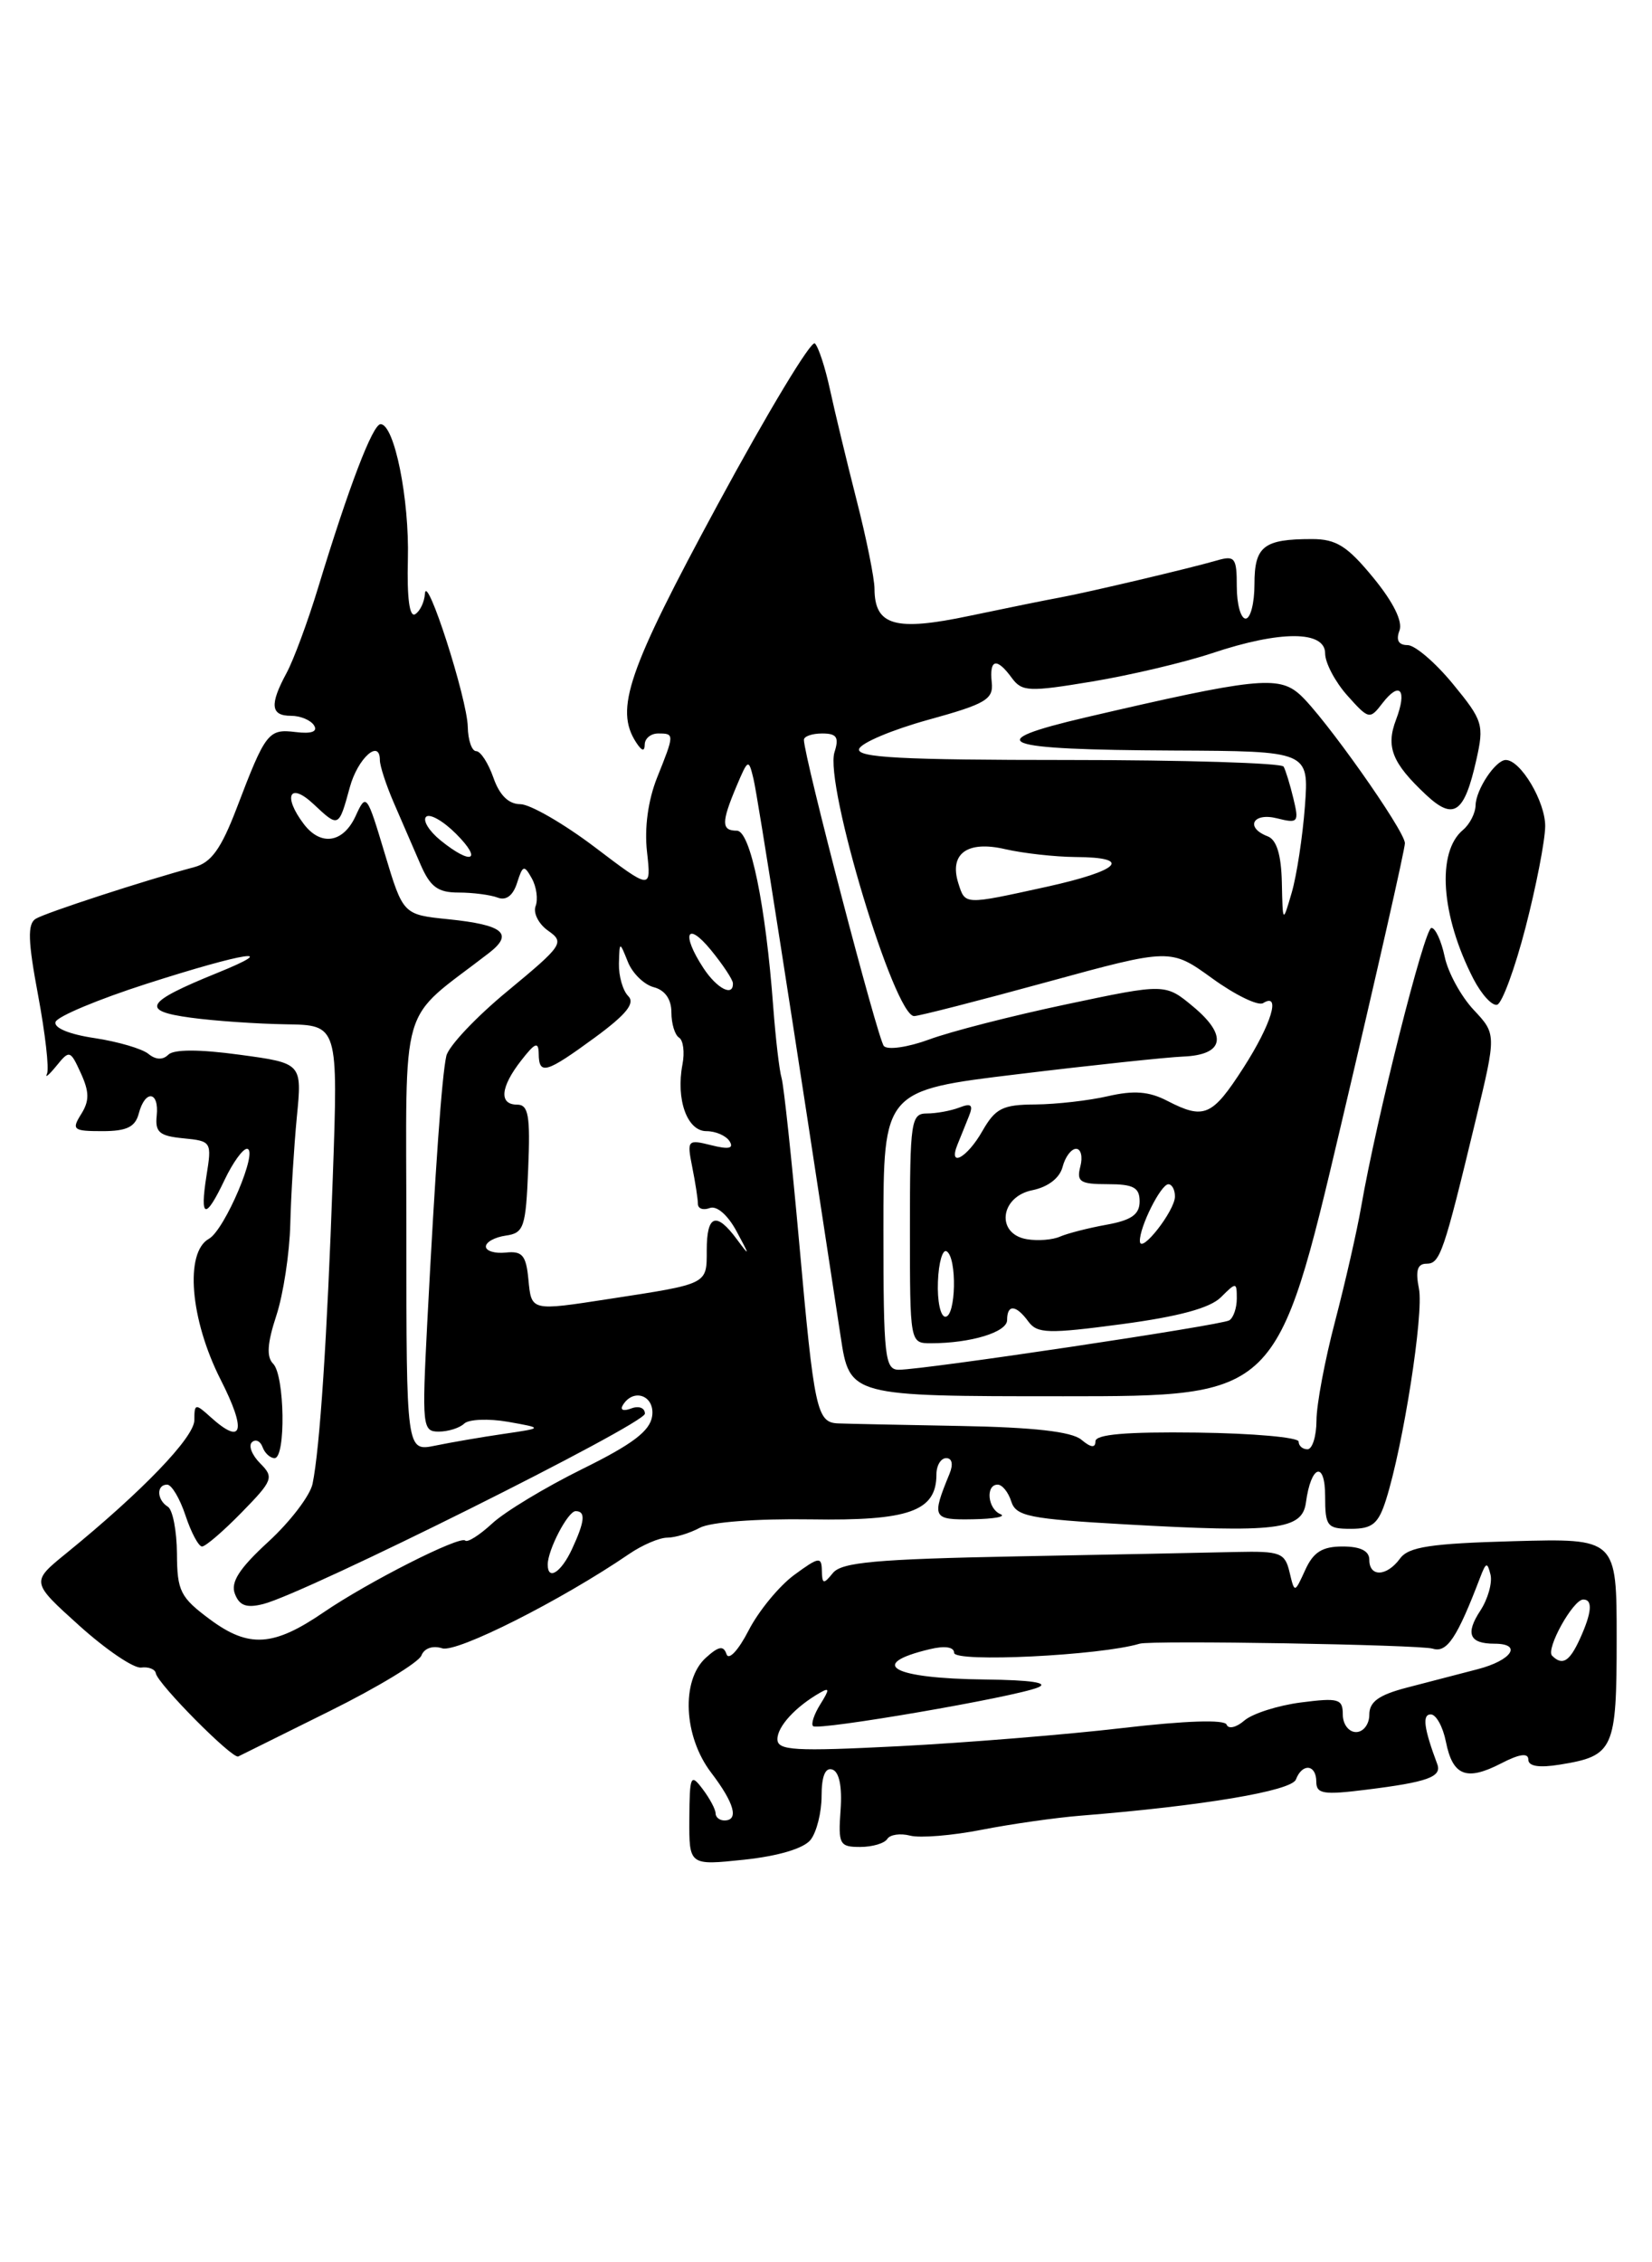 <?xml version="1.0" encoding="UTF-8" standalone="no"?>
<!DOCTYPE svg PUBLIC "-//W3C//DTD SVG 1.1//EN" "http://www.w3.org/Graphics/SVG/1.1/DTD/svg11.dtd" >
<svg xmlns="http://www.w3.org/2000/svg" xmlns:xlink="http://www.w3.org/1999/xlink" version="1.1" viewBox="0 0 187 256">
 <g >
 <path fill="currentColor"
d=" M 91.75 208.20 C 92.44 207.33 93.00 205.09 93.00 203.23 C 93.00 200.99 93.42 199.97 94.22 200.24 C 95.00 200.50 95.34 202.18 95.15 204.82 C 94.87 208.70 95.03 209.00 97.36 209.00 C 98.75 209.00 100.13 208.59 100.44 208.09 C 100.75 207.60 101.91 207.43 103.03 207.72 C 104.15 208.01 107.78 207.71 111.10 207.06 C 114.42 206.41 119.47 205.69 122.32 205.46 C 136.17 204.35 146.19 202.66 146.69 201.37 C 147.41 199.48 149.00 199.65 149.00 201.62 C 149.00 203.00 149.82 203.13 154.66 202.52 C 161.60 201.66 163.24 201.07 162.69 199.62 C 161.17 195.56 160.97 194.00 161.96 194.00 C 162.56 194.00 163.33 195.39 163.67 197.09 C 164.44 200.96 165.99 201.57 169.91 199.55 C 171.99 198.47 173.00 198.33 173.00 199.11 C 173.00 199.87 174.20 200.07 176.59 199.68 C 182.69 198.69 183.00 197.99 183.00 185.42 C 183.00 174.08 183.00 174.08 171.34 174.40 C 161.94 174.66 159.44 175.04 158.48 176.36 C 156.98 178.41 155.00 178.49 155.00 176.50 C 155.00 175.50 154.00 175.00 151.98 175.00 C 149.68 175.00 148.67 175.63 147.75 177.65 C 146.54 180.30 146.54 180.30 145.97 177.90 C 145.45 175.71 144.92 175.51 139.95 175.62 C 136.95 175.69 125.72 175.92 115.00 176.12 C 99.20 176.43 95.27 176.78 94.28 178.00 C 93.22 179.31 93.06 179.27 93.03 177.72 C 93.00 176.12 92.69 176.17 89.90 178.22 C 88.20 179.47 85.87 182.30 84.74 184.50 C 83.59 186.74 82.49 187.92 82.24 187.19 C 81.90 186.18 81.36 186.27 79.90 187.59 C 77.08 190.14 77.37 196.49 80.50 200.59 C 83.13 204.04 83.67 206.00 82.00 206.00 C 81.45 206.00 81.00 205.64 81.00 205.19 C 81.00 204.75 80.34 203.51 79.53 202.44 C 78.18 200.65 78.06 200.92 78.03 205.80 C 78.00 211.10 78.00 211.10 84.25 210.44 C 88.10 210.03 90.98 209.17 91.75 208.20 Z  M 37.33 193.62 C 42.74 190.94 47.40 188.11 47.70 187.34 C 48.02 186.51 48.98 186.18 50.06 186.52 C 51.72 187.05 63.57 181.07 71.21 175.85 C 72.70 174.83 74.64 174.00 75.53 174.00 C 76.41 174.00 78.07 173.50 79.22 172.88 C 80.44 172.23 85.64 171.84 91.77 171.93 C 102.91 172.11 106.00 171.01 106.00 166.85 C 106.00 165.83 106.50 165.00 107.11 165.00 C 107.77 165.00 107.92 165.70 107.49 166.75 C 105.43 171.77 105.54 172.00 110.13 171.92 C 112.54 171.88 113.94 171.62 113.25 171.34 C 111.80 170.75 111.54 168.00 112.93 168.00 C 113.45 168.00 114.14 168.86 114.47 169.90 C 115.00 171.58 116.50 171.88 127.29 172.49 C 144.58 173.47 147.42 173.12 147.83 170.00 C 148.40 165.77 150.00 165.26 150.00 169.30 C 150.00 172.72 150.22 173.00 152.92 173.00 C 155.34 173.00 156.02 172.44 156.88 169.75 C 158.85 163.55 161.18 148.65 160.62 145.83 C 160.21 143.78 160.44 143.00 161.48 143.00 C 163.01 143.00 163.42 141.79 167.04 126.76 C 169.39 117.02 169.39 117.02 166.80 114.26 C 165.38 112.74 163.90 110.04 163.53 108.25 C 163.15 106.46 162.48 105.00 162.03 105.00 C 161.25 105.00 155.82 126.53 154.08 136.55 C 153.61 139.27 152.28 145.10 151.13 149.50 C 149.97 153.90 149.02 158.96 149.02 160.75 C 149.01 162.54 148.55 164.00 148.00 164.00 C 147.45 164.00 147.00 163.61 147.00 163.13 C 147.00 162.65 141.82 162.19 135.50 162.11 C 127.47 162.01 124.00 162.31 124.00 163.10 C 124.00 163.88 123.48 163.82 122.40 162.91 C 121.29 162.00 117.01 161.51 108.65 161.36 C 101.97 161.24 95.76 161.11 94.86 161.07 C 92.46 160.97 92.16 159.59 90.47 140.68 C 89.62 131.23 88.72 122.82 88.47 121.98 C 88.22 121.15 87.80 117.55 87.53 113.98 C 86.67 102.39 84.94 94.00 83.41 94.00 C 81.65 94.00 81.64 93.08 83.36 88.99 C 84.68 85.87 84.74 85.84 85.29 88.13 C 85.77 90.09 89.75 115.61 95.16 151.25 C 96.18 158.00 96.18 158.00 120.37 158.00 C 144.57 158.00 144.57 158.00 151.81 127.25 C 155.80 110.34 159.05 96.01 159.03 95.41 C 158.99 93.95 149.83 81.00 147.12 78.58 C 144.71 76.43 142.05 76.72 122.94 81.17 C 110.79 84.01 112.98 84.84 132.84 84.93 C 148.17 85.00 148.17 85.00 147.71 91.25 C 147.45 94.69 146.78 99.08 146.22 101.00 C 145.20 104.50 145.20 104.50 145.10 99.86 C 145.03 96.72 144.51 95.03 143.50 94.64 C 140.91 93.65 141.81 91.91 144.55 92.60 C 146.94 93.20 147.06 93.06 146.41 90.37 C 146.03 88.79 145.53 87.16 145.30 86.75 C 145.07 86.34 134.07 86.00 120.86 86.00 C 102.08 86.00 96.92 85.73 97.25 84.75 C 97.48 84.06 101.00 82.58 105.08 81.45 C 111.61 79.65 112.47 79.14 112.26 77.20 C 111.98 74.56 112.83 74.38 114.53 76.71 C 115.68 78.28 116.47 78.31 123.64 77.12 C 127.96 76.40 134.07 74.96 137.22 73.91 C 144.94 71.33 150.00 71.35 150.00 73.94 C 150.00 75.01 151.13 77.15 152.50 78.69 C 154.94 81.42 155.05 81.45 156.49 79.57 C 158.46 77.02 159.31 78.05 158.03 81.43 C 156.85 84.52 157.58 86.34 161.42 89.94 C 164.56 92.87 165.75 92.05 167.11 86.01 C 168.01 82.01 167.87 81.54 164.46 77.39 C 162.48 74.98 160.17 73.00 159.33 73.00 C 158.31 73.00 158.00 72.44 158.41 71.37 C 158.81 70.34 157.73 68.15 155.45 65.37 C 152.51 61.79 151.26 61.00 148.51 61.00 C 143.03 61.00 142.00 61.81 142.00 66.11 C 142.00 68.25 141.55 70.00 141.00 70.00 C 140.45 70.00 140.00 68.37 140.00 66.38 C 140.00 63.11 139.79 62.83 137.75 63.42 C 134.73 64.30 123.11 67.04 120.00 67.61 C 118.62 67.86 114.03 68.79 109.79 69.68 C 101.33 71.47 99.01 70.81 98.99 66.63 C 98.99 65.46 98.07 60.90 96.94 56.50 C 95.82 52.10 94.47 46.49 93.94 44.04 C 93.41 41.59 92.65 39.26 92.24 38.86 C 91.83 38.46 86.89 46.66 81.25 57.08 C 71.05 75.93 69.57 80.24 72.00 84.00 C 72.65 85.00 72.97 85.08 72.98 84.25 C 72.99 83.56 73.67 83.00 74.50 83.00 C 76.36 83.00 76.36 83.06 74.37 88.02 C 73.36 90.57 72.93 93.69 73.24 96.40 C 73.72 100.71 73.72 100.71 67.31 95.85 C 63.78 93.18 59.99 91.00 58.90 91.00 C 57.57 91.00 56.54 89.98 55.85 88.00 C 55.27 86.35 54.40 85.00 53.90 85.00 C 53.41 85.00 52.98 83.76 52.95 82.25 C 52.89 79.07 48.25 64.65 48.10 67.19 C 48.04 68.12 47.55 69.16 47.00 69.50 C 46.35 69.90 46.06 67.66 46.17 63.31 C 46.35 56.46 44.64 48.00 43.08 48.00 C 42.19 48.00 39.49 55.06 36.01 66.50 C 34.84 70.35 33.23 74.69 32.44 76.15 C 30.50 79.74 30.63 81.00 32.94 81.00 C 34.01 81.00 35.18 81.49 35.55 82.09 C 35.99 82.79 35.26 83.06 33.48 82.84 C 30.37 82.46 30.07 82.85 26.78 91.48 C 25.03 96.05 23.91 97.61 22.00 98.12 C 16.36 99.63 5.17 103.28 4.04 103.97 C 3.10 104.55 3.16 106.49 4.31 112.61 C 5.12 116.95 5.58 120.95 5.32 121.50 C 5.06 122.05 5.54 121.65 6.39 120.61 C 7.86 118.80 7.96 118.83 9.15 121.44 C 10.12 123.56 10.13 124.57 9.19 126.07 C 8.08 127.84 8.28 128.00 11.59 128.00 C 14.35 128.00 15.31 127.53 15.71 126.00 C 16.43 123.27 18.03 123.46 17.74 126.25 C 17.54 128.12 18.05 128.55 20.75 128.81 C 23.94 129.12 23.99 129.20 23.37 133.06 C 22.60 137.93 23.26 138.07 25.43 133.50 C 26.35 131.57 27.48 130.00 27.95 130.00 C 29.33 130.00 25.45 139.17 23.65 140.18 C 20.89 141.72 21.52 149.31 24.98 156.13 C 27.94 161.95 27.48 163.65 23.83 160.35 C 22.11 158.79 22.00 158.82 22.00 160.70 C 22.00 162.64 16.08 168.79 7.50 175.77 C 3.50 179.02 3.50 179.02 8.98 183.96 C 11.99 186.67 15.14 188.81 15.98 188.70 C 16.81 188.59 17.56 188.88 17.64 189.35 C 17.84 190.54 26.31 199.08 26.97 198.76 C 27.26 198.62 31.92 196.30 37.33 193.62 Z  M 172.69 104.93 C 173.89 100.29 174.89 95.15 174.91 93.50 C 174.93 90.72 172.13 86.00 170.45 86.00 C 169.29 86.00 167.07 89.34 167.03 91.13 C 167.01 92.02 166.37 93.27 165.61 93.91 C 162.60 96.41 163.10 103.60 166.78 110.76 C 167.71 112.55 168.92 113.87 169.48 113.69 C 170.04 113.51 171.49 109.57 172.69 104.93 Z  M 88.00 196.80 C 88.00 195.37 90.05 193.13 92.82 191.55 C 93.91 190.92 93.92 191.15 92.86 192.85 C 92.15 193.98 91.78 195.10 92.04 195.33 C 92.63 195.86 114.83 192.05 117.50 190.95 C 118.80 190.42 116.69 190.11 111.50 190.05 C 101.02 189.94 98.08 188.33 105.25 186.62 C 106.95 186.21 108.00 186.37 108.00 187.03 C 108.00 188.15 124.56 187.34 129.00 186.00 C 130.36 185.59 160.73 186.11 162.18 186.56 C 163.79 187.07 164.94 185.34 167.55 178.50 C 168.21 176.77 168.36 176.73 168.72 178.19 C 168.94 179.12 168.42 180.96 167.56 182.27 C 165.85 184.88 166.33 186.00 169.17 186.00 C 172.38 186.00 171.13 187.89 167.25 188.89 C 165.19 189.43 161.59 190.36 159.25 190.97 C 156.07 191.80 155.00 192.57 155.00 194.04 C 155.00 195.12 154.32 196.00 153.50 196.00 C 152.67 196.00 152.00 195.11 152.00 194.02 C 152.00 192.24 151.53 192.10 147.25 192.65 C 144.64 192.99 141.76 193.91 140.85 194.70 C 139.95 195.48 139.05 195.69 138.85 195.16 C 138.63 194.56 134.18 194.71 127.00 195.55 C 120.67 196.29 109.31 197.21 101.75 197.60 C 89.91 198.20 88.00 198.09 88.00 196.80 Z  M 175.69 187.36 C 174.95 186.61 178.06 181.00 179.22 181.00 C 180.32 181.00 180.19 182.48 178.84 185.45 C 177.66 188.03 176.86 188.52 175.69 187.36 Z  M 23.78 183.26 C 20.41 180.76 20.05 180.05 20.03 175.81 C 20.01 173.23 19.55 170.84 19.00 170.50 C 17.74 169.72 17.69 168.00 18.92 168.00 C 19.43 168.00 20.36 169.57 21.00 171.50 C 21.64 173.43 22.48 175.00 22.87 175.00 C 23.27 175.00 25.29 173.26 27.36 171.14 C 30.90 167.52 31.03 167.17 29.45 165.59 C 28.52 164.66 28.10 163.59 28.52 163.20 C 28.93 162.82 29.47 163.06 29.72 163.75 C 29.97 164.44 30.58 165.00 31.08 165.00 C 32.37 165.00 32.23 155.63 30.92 154.32 C 30.15 153.55 30.25 152.00 31.28 148.87 C 32.07 146.47 32.78 141.80 32.86 138.50 C 32.94 135.20 33.28 129.76 33.60 126.40 C 34.20 120.31 34.20 120.31 27.11 119.35 C 22.56 118.73 19.67 118.73 19.05 119.35 C 18.43 119.97 17.62 119.93 16.79 119.25 C 16.08 118.67 13.34 117.87 10.71 117.47 C 7.85 117.05 6.06 116.31 6.29 115.64 C 6.49 115.02 11.13 113.08 16.58 111.33 C 27.79 107.73 32.02 107.09 24.51 110.13 C 16.43 113.41 15.86 114.39 21.59 115.16 C 24.29 115.53 29.15 115.86 32.39 115.91 C 38.28 116.00 38.28 116.00 37.67 133.25 C 37.03 151.40 36.21 163.88 35.38 167.91 C 35.10 169.24 32.86 172.18 30.39 174.45 C 27.08 177.49 26.08 179.04 26.59 180.36 C 27.10 181.70 27.91 181.99 29.80 181.51 C 34.58 180.31 73.00 161.15 73.00 159.97 C 73.00 159.31 72.31 159.05 71.45 159.38 C 70.56 159.72 70.16 159.56 70.51 158.99 C 71.73 157.02 74.15 157.94 73.82 160.25 C 73.58 161.93 71.60 163.43 65.90 166.24 C 61.73 168.30 57.14 171.07 55.72 172.39 C 54.29 173.71 52.92 174.58 52.66 174.33 C 52.07 173.74 41.67 179.01 36.63 182.45 C 30.96 186.33 28.17 186.51 23.78 183.26 Z  M 62.00 177.05 C 62.00 175.38 64.29 171.00 65.16 171.00 C 66.32 171.00 66.21 172.14 64.75 175.29 C 63.52 177.94 62.00 178.91 62.00 177.05 Z  M 46.00 139.67 C 46.00 112.43 44.99 115.85 55.35 107.84 C 58.18 105.65 56.99 104.66 50.75 104.02 C 45.63 103.50 45.63 103.50 43.55 96.58 C 41.53 89.84 41.45 89.72 40.26 92.33 C 38.86 95.39 36.32 95.79 34.39 93.25 C 31.98 90.07 32.78 88.44 35.50 91.00 C 38.35 93.67 38.34 93.68 39.60 89.08 C 40.49 85.81 43.00 83.55 43.00 86.02 C 43.00 86.67 43.71 88.84 44.58 90.85 C 45.45 92.86 46.80 95.96 47.57 97.75 C 48.69 100.36 49.55 101.00 51.90 101.00 C 53.52 101.00 55.51 101.26 56.33 101.57 C 57.29 101.94 58.07 101.35 58.53 99.91 C 59.17 97.89 59.33 97.84 60.20 99.40 C 60.73 100.35 60.92 101.76 60.63 102.53 C 60.33 103.31 60.97 104.57 62.06 105.33 C 63.93 106.64 63.70 106.98 57.50 112.11 C 53.90 115.07 50.76 118.40 50.52 119.50 C 50.01 121.79 49.28 132.12 48.36 149.75 C 47.76 161.41 47.82 162.00 49.66 162.00 C 50.73 162.00 52.03 161.59 52.55 161.09 C 53.07 160.60 55.30 160.51 57.50 160.89 C 61.50 161.60 61.50 161.60 57.00 162.26 C 54.52 162.62 51.04 163.22 49.25 163.59 C 46.00 164.25 46.00 164.25 46.00 139.67 Z  M 100.00 139.19 C 100.00 123.39 100.00 123.39 115.25 121.55 C 123.64 120.53 132.04 119.64 133.93 119.56 C 138.55 119.37 139.00 117.20 135.10 113.94 C 131.91 111.28 131.91 111.28 120.70 113.65 C 114.54 114.95 107.55 116.74 105.17 117.63 C 102.77 118.51 100.48 118.84 100.05 118.37 C 99.36 117.61 91.00 85.59 91.00 83.72 C 91.00 83.32 91.93 83.00 93.07 83.00 C 94.72 83.00 95.00 83.43 94.46 85.12 C 93.31 88.75 101.25 115.02 103.48 114.98 C 104.04 114.97 110.80 113.24 118.50 111.13 C 132.50 107.30 132.50 107.30 137.23 110.72 C 139.83 112.60 142.42 113.86 142.98 113.51 C 145.03 112.24 143.92 115.90 140.75 120.83 C 137.21 126.33 136.30 126.72 132.13 124.57 C 130.07 123.50 128.34 123.37 125.43 124.04 C 123.27 124.54 119.57 124.96 117.20 124.98 C 113.49 125.00 112.68 125.41 111.20 127.99 C 109.46 131.05 107.29 132.21 108.39 129.50 C 108.73 128.68 109.30 127.25 109.67 126.33 C 110.20 125.03 109.95 124.80 108.59 125.33 C 107.63 125.70 105.97 126.00 104.92 126.00 C 103.13 126.00 103.00 126.85 103.00 139.00 C 103.00 152.00 103.00 152.00 105.38 152.00 C 109.88 152.00 114.00 150.75 114.00 149.38 C 114.00 147.56 115.01 147.63 116.41 149.55 C 117.41 150.91 118.66 150.95 126.98 149.84 C 133.43 148.98 136.98 148.02 138.21 146.79 C 139.93 145.07 140.00 145.07 140.00 146.94 C 140.00 148.01 139.62 149.12 139.15 149.41 C 138.24 149.97 104.66 154.99 101.75 155.00 C 100.16 155.00 100.00 153.58 100.00 139.19 Z  M 106.17 145.04 C 106.25 142.86 106.70 141.32 107.16 141.60 C 108.35 142.33 108.21 149.00 107.01 149.00 C 106.46 149.00 106.08 147.22 106.17 145.04 Z  M 59.81 144.75 C 59.55 142.05 59.12 141.54 57.25 141.74 C 56.01 141.87 55.00 141.56 55.00 141.06 C 55.00 140.55 56.01 140.00 57.25 139.82 C 59.31 139.53 59.52 138.90 59.79 132.25 C 60.04 126.25 59.82 125.00 58.54 125.00 C 56.46 125.00 56.64 123.02 59.00 120.00 C 60.58 117.97 60.96 117.83 60.98 119.25 C 61.01 121.69 61.81 121.45 67.36 117.39 C 70.92 114.77 71.92 113.52 71.11 112.71 C 70.50 112.10 70.03 110.45 70.06 109.05 C 70.13 106.50 70.13 106.50 71.07 108.84 C 71.58 110.13 72.90 111.42 74.00 111.71 C 75.28 112.04 76.00 113.08 76.00 114.56 C 76.00 115.84 76.39 117.12 76.87 117.42 C 77.34 117.71 77.52 119.08 77.25 120.46 C 76.50 124.42 77.78 128.00 79.96 128.00 C 81.02 128.00 82.20 128.52 82.59 129.15 C 83.09 129.96 82.49 130.09 80.51 129.59 C 77.82 128.92 77.75 129.00 78.36 132.07 C 78.71 133.82 79.00 135.69 79.00 136.23 C 79.00 136.77 79.60 136.98 80.34 136.70 C 81.13 136.40 82.38 137.48 83.38 139.34 C 84.90 142.15 84.90 142.25 83.42 140.25 C 81.07 137.07 80.00 137.45 80.00 141.48 C 80.00 145.36 80.20 145.26 69.00 146.98 C 60.04 148.36 60.16 148.39 59.81 144.75 Z  M 116.25 140.23 C 112.71 139.65 113.18 135.41 116.87 134.68 C 118.63 134.32 119.95 133.31 120.28 132.05 C 120.57 130.92 121.26 130.00 121.81 130.00 C 122.36 130.00 122.58 130.90 122.29 132.00 C 121.84 133.73 122.26 134.00 125.38 134.00 C 128.31 134.00 129.00 134.38 129.00 135.95 C 129.00 137.43 128.07 138.08 125.25 138.59 C 123.19 138.96 120.83 139.57 120.00 139.93 C 119.17 140.30 117.49 140.44 116.25 140.23 Z  M 129.03 140.45 C 128.98 138.85 131.40 134.02 132.25 134.01 C 132.66 134.00 133.00 134.63 133.00 135.39 C 133.00 137.01 129.08 142.01 129.03 140.45 Z  M 79.62 109.54 C 77.09 105.68 77.73 104.16 80.47 107.50 C 81.82 109.15 82.94 110.84 82.96 111.25 C 83.04 112.85 81.15 111.88 79.62 109.54 Z  M 108.48 99.95 C 107.42 96.60 109.49 95.09 113.78 96.09 C 115.83 96.56 119.41 96.96 121.75 96.98 C 128.27 97.01 126.81 98.51 118.47 100.35 C 109.08 102.41 109.27 102.42 108.48 99.95 Z  M 49.86 95.09 C 48.56 94.03 47.83 92.84 48.23 92.43 C 48.64 92.03 50.16 92.89 51.62 94.35 C 54.67 97.40 53.38 97.94 49.86 95.09 Z "/>
</g>
</svg>